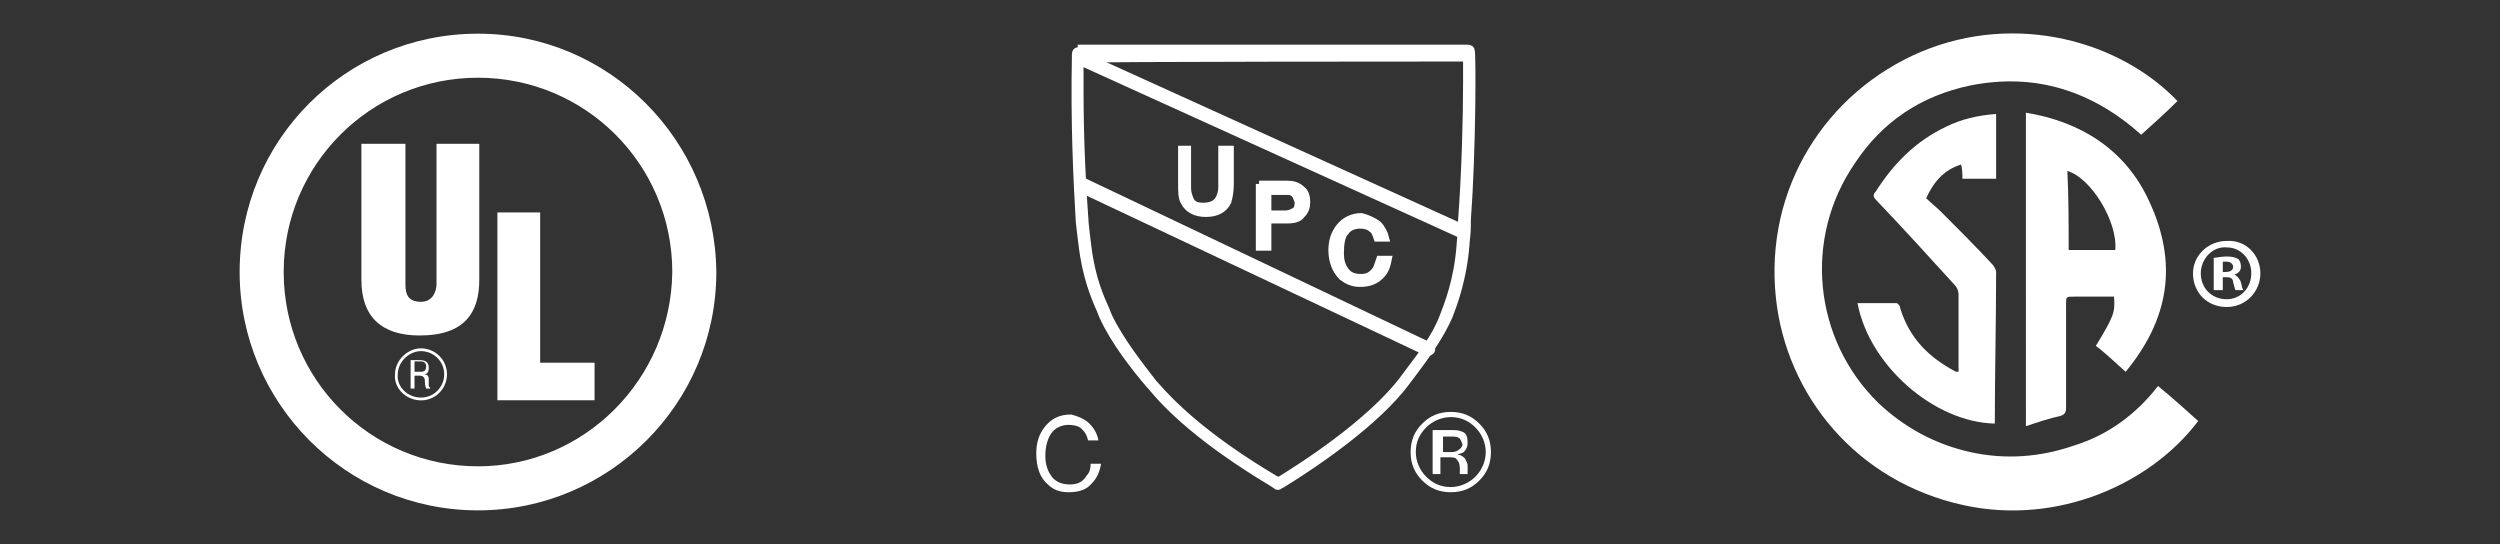 <?xml version="1.0" encoding="utf-8"?>
<!-- Generator: Adobe Illustrator 24.1.1, SVG Export Plug-In . SVG Version: 6.00 Build 0)  -->
<svg version="1.1" id="Layer_1" xmlns="http://www.w3.org/2000/svg" xmlns:xlink="http://www.w3.org/1999/xlink" x="0px" y="0px"
	 viewBox="0 0 193 42" style="enable-background:new 0 0 193 42;" xml:space="preserve">
<rect x="0" y="0" width="193" height="42" fill="#333333" stroke="none"/>
<style type="text/css">
	.st0{display:none;fill:#2E3192;}
	.st1{fill:none;stroke:#FFFFFF;stroke-width:0.355;}
	.st2{fill:#FFFFFF;}
	.st3{fill:none;stroke:#FFFFFF;stroke-width:0.355;}
	.st4{fill:none;stroke:#FFFFFF;stroke-width:0.216;}
	.st5{fill:#FFFFFF;stroke:#FFFFFF;stroke-width:0.5;}
	.st6{fill-rule:evenodd;clip-rule:evenodd;fill:#FFFFFF;}
</style>
<rect x="0" class="st0" width="193" height="42"/>
<g>
	<g>
		<path class="st2" d="M36.9,2.6c-10.2,0-18.4,8.2-18.4,18.4c0,10.1,8.2,18.4,18.4,18.4c10.1,0,18.4-8.2,18.4-18.4
			C55.2,10.8,47,2.6,36.9,2.6z M36.9,36c-8.3,0-15-6.7-15-15c0-8.3,6.7-15,15-15c8.3,0,15,6.7,15,15C51.8,29.3,45.1,36,36.9,36z"/>
		<path class="st2" d="M27.9,11.1h3.4v10.9c0,0.7,0.2,1.3,1.2,1.3c0.9,0,1.2-0.8,1.2-1.4V11.1H37v10.5c0,2.5-1.1,4.3-4.6,4.3
			c-2.9,0-4.5-1.4-4.5-4.3V11.1"/>
		<polyline class="st2" points="38.4,30.9 38.4,16.4 41.7,16.4 41.7,28 45.9,28 45.9,30.9 38.4,30.9 		"/>
		<path class="st2" d="M32,29h0.4c0.3,0,0.4,0.2,0.4,0.4c0,0.1,0,0.4,0.1,0.6h0.3v-0.1c-0.1,0-0.1-0.1-0.1-0.1c0-0.2,0-0.3,0-0.5
			c0-0.3-0.1-0.4-0.4-0.4v0c0.3,0,0.4-0.2,0.4-0.5c0-0.5-0.3-0.6-0.8-0.6h-0.6V30H32V29 M32,27.9h0.4c0.2,0,0.5,0,0.5,0.4
			c0,0.4-0.3,0.4-0.4,0.4H32V27.9"/>
		<path class="st4" d="M32.5,30.8c1.1,0,1.9-0.9,1.9-1.9c0-1.1-0.9-1.9-1.9-1.9s-1.9,0.9-1.9,1.9C30.5,29.9,31.4,30.8,32.5,30.8z"/>
	</g>
	<g>
		<path class="st5" d="M83.3,4.4c-0.1,0.1,0,0.3,0.1,0.4l29.3,13.3c0.1,0.1,0.3,0,0.4-0.1c0.1-0.1,0-0.3-0.1-0.4L83.7,4.3
			C83.5,4.2,83.4,4.3,83.3,4.4z"/>
		<path class="st5" d="M83.3,14.2c-0.1,0.1,0,0.3,0.1,0.4l26.7,12.6c0.1,0.1,0.3,0,0.4-0.1c0.1-0.1,0-0.3-0.1-0.4L83.7,14
			C83.5,14,83.4,14,83.3,14.2z"/>
		<path class="st5" d="M83.2,3.9C83.1,3.9,83,4,83,4.2l0,0.2c-0.1,4.9,0.1,9.4,0.3,12.7c0,0,0.1,0.9,0.1,0.9l0.1,0.8
			c0.3,2.6,1,4.2,1.4,5.1l0.2,0.5c0.9,2,2.5,4,3.6,5.3l0.1,0.1c1.3,1.6,3.9,4.2,9.4,7.5l0.3,0.2c0.1,0.1,0.2,0.1,0.3,0l0.2-0.1
			c2.6-1.6,7.3-4.8,9.6-7.9c0,0,0.6-0.8,0.6-0.8c0.9-1.2,2-2.7,2.7-4.3c0.3-0.8,1.1-2.8,1.3-5.6c0-0.2,0.1-0.7,0.1-1.4l0-0.4
			c0.4-5.5,0.4-12.9,0.3-13.1c0-0.1-0.1-0.2-0.3-0.2H83.2 M113.2,4.5c0,0.3,0,1,0,1.9c0,2.5-0.1,6.9-0.4,10.8c0,0,0,0.4,0,0.4
			c0,0.4-0.1,1.1-0.1,1.3c-0.2,2.8-1,4.7-1.3,5.5c-0.6,1.6-1.7,3-2.6,4.2l-0.6,0.8c-1.7,2.2-5.1,5-9.5,7.7c0,0,0,0,0,0
			c-0.1,0-0.1-0.1-0.2-0.1c-5.4-3.2-8-5.8-9.3-7.3c0,0-0.1-0.1-0.1-0.1c-1-1.3-2.6-3.3-3.5-5.2c0,0-0.2-0.5-0.2-0.5
			c-0.4-0.9-1.1-2.4-1.4-4.9c0,0-0.1-0.8-0.1-0.8l-0.1-0.9c-0.2-2.7-0.4-6.3-0.4-10.3c0-0.8,0-1.6,0-2.4C84,4.5,112.6,4.5,113.2,4.5
			z"/>
		<path class="st5" d="M91.7,11.5v3c0,0.4,0.1,0.6,0.2,0.9c0.2,0.4,0.5,0.5,1,0.5c0.6,0,1-0.2,1.2-0.6c0.1-0.2,0.2-0.5,0.2-0.8v-3
			h0.7v2.7c0,0.6-0.1,1.1-0.2,1.4c-0.3,0.6-0.9,0.9-1.7,0.9c-0.8,0-1.4-0.3-1.7-0.9c-0.2-0.3-0.2-0.8-0.2-1.4v-2.7H91.7z"/>
		<path class="st5" d="M97.2,14.2h2.2c0.4,0,0.8,0.1,1.1,0.4c0.3,0.2,0.4,0.6,0.4,1c0,0.4-0.1,0.7-0.4,1c-0.2,0.3-0.6,0.4-1.1,0.4
			h-1.5v2.1h-0.7V14.2 M99.8,14.9c-0.1-0.1-0.3-0.1-0.6-0.1h-1.3v1.7h1.3c0.3,0,0.5-0.1,0.7-0.2c0.2-0.1,0.3-0.3,0.3-0.7
			C100.1,15.3,100,15,99.8,14.9z"/>
		<path class="st5" d="M106.4,17.3c0.3,0.3,0.5,0.7,0.6,1.1h-0.7c-0.1-0.3-0.2-0.6-0.4-0.7c-0.2-0.2-0.5-0.3-0.9-0.3
			c-0.5,0-0.9,0.2-1.1,0.5c-0.3,0.3-0.4,0.9-0.4,1.6c0,0.6,0.1,1,0.4,1.4c0.3,0.4,0.7,0.5,1.2,0.5c0.5,0,0.8-0.2,1.1-0.6
			c0.1-0.2,0.2-0.5,0.3-0.8h0.7c-0.1,0.5-0.2,0.9-0.6,1.3c-0.4,0.4-0.9,0.6-1.6,0.6c-0.6,0-1-0.2-1.4-0.5c-0.5-0.5-0.8-1.2-0.8-2.1
			c0-0.7,0.2-1.3,0.6-1.8c0.4-0.5,1-0.8,1.7-0.8C105.5,16.8,106,17,106.4,17.3z"/>
		<path class="st2" d="M114.2,37.1c-0.6,0.6-1.3,0.9-2.2,0.9c-0.9,0-1.6-0.3-2.2-0.9c-0.6-0.6-0.9-1.3-0.9-2.2
			c0-0.9,0.3-1.6,0.9-2.2c0.6-0.6,1.3-0.9,2.2-0.9c0.9,0,1.6,0.3,2.2,0.9c0.6,0.6,0.9,1.3,0.9,2.2C115.1,35.8,114.8,36.5,114.2,37.1
			 M110.1,33c-0.5,0.5-0.8,1.1-0.8,1.9c0,0.7,0.3,1.4,0.8,1.9c0.5,0.5,1.1,0.8,1.9,0.8c0.7,0,1.4-0.3,1.9-0.8
			c0.5-0.5,0.8-1.2,0.8-1.9c0-0.7-0.3-1.4-0.8-1.9c-0.5-0.5-1.1-0.8-1.9-0.8C111.3,32.2,110.6,32.5,110.1,33 M111.9,33.2
			c0.4,0,0.7,0,0.9,0.1c0.4,0.1,0.5,0.4,0.5,0.9c0,0.3-0.1,0.5-0.3,0.7c-0.1,0.1-0.3,0.1-0.5,0.2c0.3,0,0.5,0.2,0.6,0.3
			c0.1,0.2,0.2,0.4,0.2,0.5v0.2c0,0.1,0,0.2,0,0.3c0,0.1,0,0.1,0,0.2l0,0h-0.6c0,0,0,0,0,0c0,0,0,0,0,0l0-0.1v-0.3
			c0-0.4-0.1-0.6-0.3-0.8c-0.1-0.1-0.4-0.1-0.7-0.1h-0.5v1.3h-0.6v-3.4H111.9 M112.6,33.8c-0.1-0.1-0.4-0.1-0.7-0.1h-0.5v1.2h0.5
			c0.3,0,0.4,0,0.6-0.1c0.2-0.1,0.4-0.3,0.4-0.5C112.8,34,112.7,33.8,112.6,33.8z"/>
		<path class="st2" d="M84.1,32.7c0.4,0.4,0.6,0.8,0.7,1.3H84c-0.1-0.4-0.2-0.6-0.5-0.9c-0.2-0.2-0.6-0.3-1-0.3
			c-0.5,0-1,0.2-1.3,0.6c-0.3,0.4-0.5,1-0.5,1.8c0,0.7,0.2,1.2,0.5,1.6c0.3,0.4,0.8,0.6,1.4,0.6c0.6,0,1-0.2,1.3-0.7
			c0.2-0.2,0.3-0.5,0.3-0.9h0.8c-0.1,0.6-0.3,1.1-0.7,1.5c-0.4,0.5-1,0.7-1.8,0.7c-0.7,0-1.2-0.2-1.6-0.6c-0.6-0.5-0.9-1.3-0.9-2.4
			c0-0.8,0.2-1.5,0.7-2.1c0.5-0.6,1.1-0.9,2-0.9C83.1,32.1,83.7,32.3,84.1,32.7z"/>
	</g>
	<g>
		<g>
			<path class="st6" d="M166.6,29.8c1.1,0.9,2.1,1.8,3.1,2.7c-3.6,4.8-10.8,8.1-18.1,6.5c-8.3-1.8-13.7-8.5-14.5-16
				C136.2,14.5,141,7.1,148.3,4c7.4-3.1,15.4-0.8,19.8,3.8c-0.9,0.9-1.8,1.7-2.8,2.6c-3.8-3.4-8.2-4.8-13.2-3.8
				c-3.8,0.8-6.8,2.8-8.9,6c-4,5.8-3.2,13.6,1.8,18.5c2,1.9,4.4,3.2,7.1,3.8c2.7,0.6,5.4,0.4,8-0.5C162.7,33.6,164.9,32,166.6,29.8z
				"/>
			<path class="st6" d="M156.4,8.7c4.3,0.7,7.7,2.9,9.5,6.8c2.3,4.9,1.5,9.2-1.8,13.2c-0.8-0.7-1.5-1.4-2.3-2
				c1.4-2.3,1.5-2.6,1.4-3.8c-0.1,0-0.3,0-0.4,0c-0.9,0-1.8,0-2.7,0c-0.6,0-0.6,0-0.6,0.6c0,2.7,0,5.3,0,8c0,0.3-0.1,0.5-0.4,0.6
				c-0.9,0.2-1.8,0.5-2.7,0.8C156.4,24.8,156.4,16.8,156.4,8.7z M159.7,19.3c0.6,0,1.2,0,1.8,0c0.6,0,1.2,0,1.8,0
				c0.2-2.2-1.9-5.6-3.7-6.1C159.7,15.2,159.7,17.3,159.7,19.3z"/>
			<path class="st6" d="M143.4,23.4c1,0,2,0,3,0c0.1,0,0.3,0.2,0.3,0.4c0.7,2.3,2.2,3.8,4.3,4.9c0,0,0.1,0,0.2,0c0-0.1,0-0.3,0-0.4
				c0-1.9,0-3.7,0-5.6c0-0.2-0.1-0.5-0.3-0.7c-2-2.2-4-4.4-6.1-6.6c-0.2-0.2-0.2-0.4,0-0.6c1.4-2.2,3.1-3.9,5.4-5
				c1.2-0.6,2.5-0.9,3.9-1c0,1.7,0,3.3,0,5c-0.8,0-1.7,0-2.6,0c0-0.3,0-0.7-0.1-1.1c-1.3,0.4-2.1,1.3-2.7,2.6
				c0.4,0.4,0.8,0.7,1.2,1.1c1.3,1.3,2.6,2.6,3.9,4c0.1,0.1,0.3,0.4,0.3,0.6c0,3.9-0.1,7.8-0.1,11.6c0,0,0,0.1,0,0.1
				C149.3,32.6,144.3,28.2,143.4,23.4z"/>
		</g>
		<g>
			<path class="st2" d="M174.5,21.1c0,1.4-1.1,2.6-2.6,2.6c-1.5,0-2.6-1.1-2.6-2.6c0-1.4,1.2-2.5,2.6-2.5
				C173.4,18.5,174.5,19.7,174.5,21.1z M169.9,21.1c0,1.1,0.8,2,2,2c1.1,0,1.9-0.9,1.9-2c0-1.1-0.8-2-1.9-2
				C170.8,19,169.9,20,169.9,21.1z M171.5,22.4h-0.6v-2.5c0.2,0,0.6-0.1,1-0.1c0.5,0,0.7,0.1,0.9,0.2c0.1,0.1,0.2,0.3,0.2,0.6
				c0,0.3-0.2,0.5-0.5,0.6v0c0.2,0.1,0.4,0.3,0.5,0.6c0.1,0.4,0.1,0.5,0.2,0.6h-0.6c-0.1-0.1-0.1-0.3-0.2-0.6c0-0.3-0.2-0.4-0.5-0.4
				h-0.3V22.4z M171.5,21h0.3c0.3,0,0.6-0.1,0.6-0.4c0-0.2-0.2-0.4-0.5-0.4c-0.2,0-0.3,0-0.3,0V21z"/>
		</g>
	</g>
</g>
</svg>
